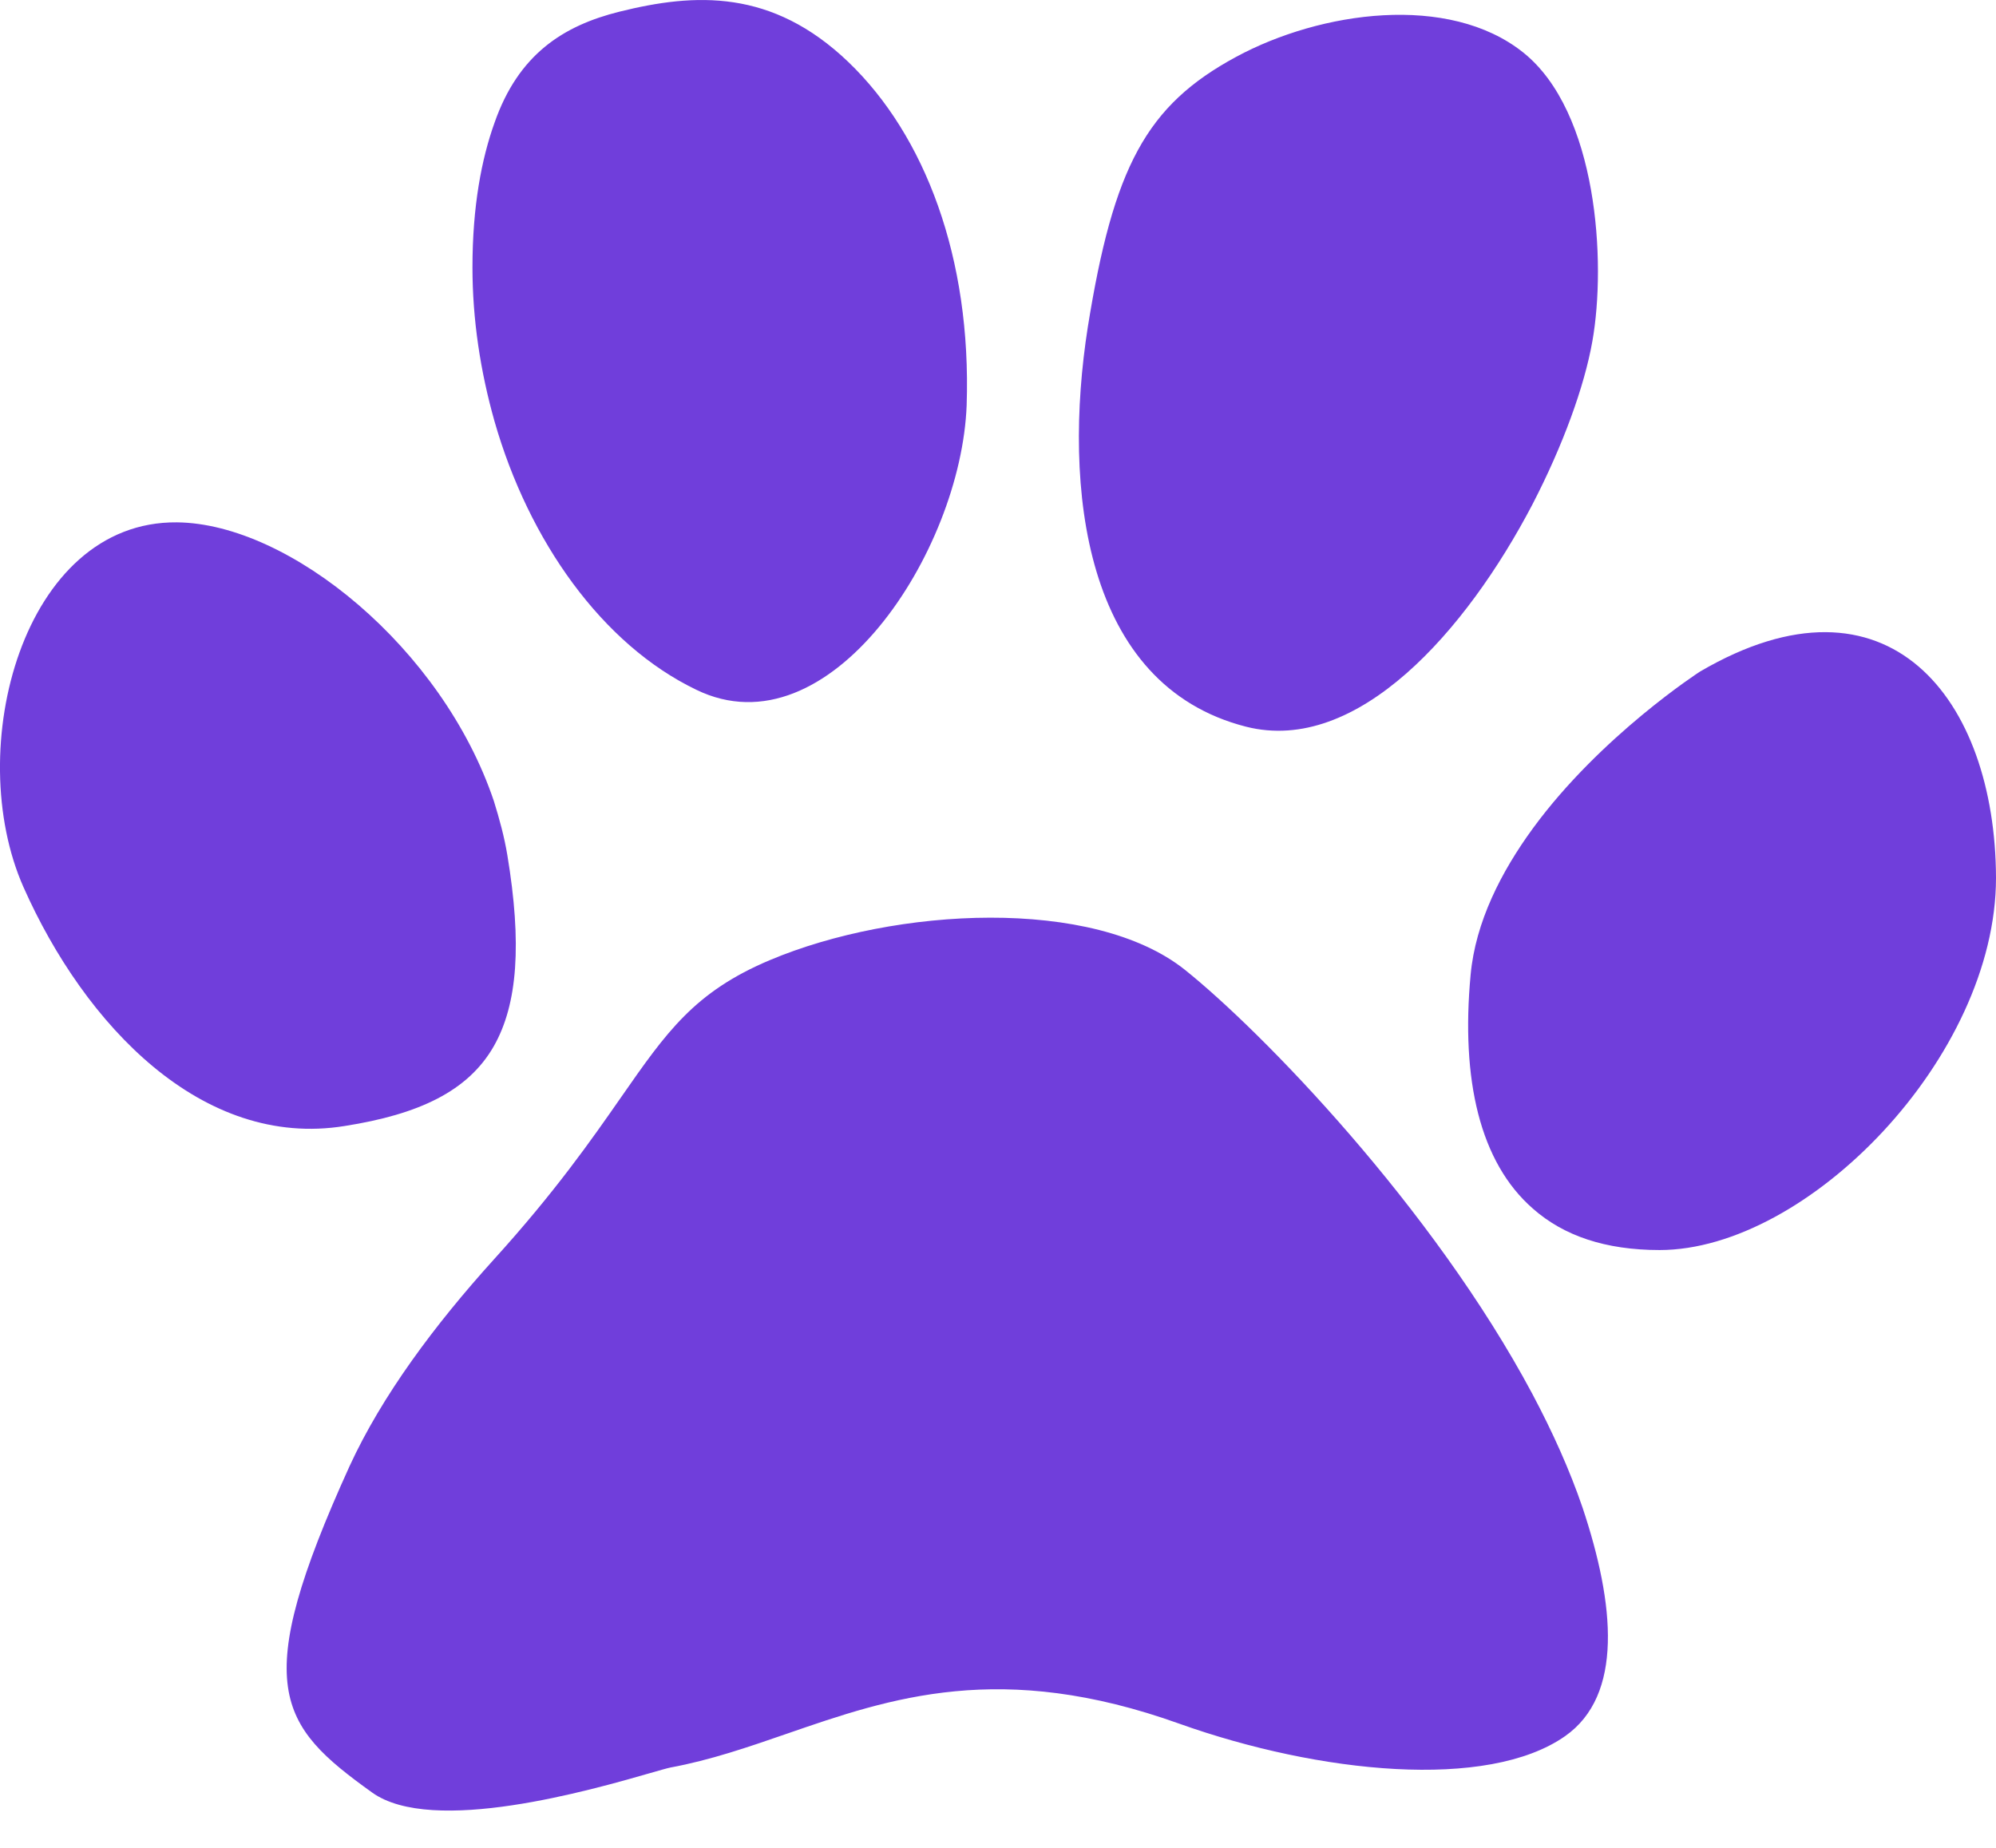 <svg width="27" height="25" viewBox="0 0 27 25" fill="none" xmlns="http://www.w3.org/2000/svg">
<path fill-rule="evenodd" clip-rule="evenodd" d="M9.419 9.332C11.214 10.205 13.002 7.467 13.076 5.482C13.142 3.49 12.512 1.834 11.478 0.841C10.444 -0.151 9.404 -0.097 8.379 0.158C7.616 0.348 7.012 0.737 6.689 1.662C6.515 2.147 6.391 2.789 6.391 3.617C6.391 4.326 6.499 5.027 6.689 5.699C7.152 7.318 8.145 8.72 9.419 9.332ZM16.857 9.832C18.363 10.213 19.835 8.534 20.729 6.825C21.142 6.027 21.432 5.229 21.54 4.617C21.73 3.55 21.611 1.511 20.602 0.708C19.597 -0.092 17.866 0.15 16.72 0.77C15.506 1.426 15.062 2.259 14.714 4.43C14.375 6.601 14.656 9.272 16.857 9.832ZM20.737 11.205C21.655 9.951 22.996 9.086 22.996 9.086C25.544 7.594 26.992 9.459 27 11.876C27 14.301 24.452 16.912 22.45 16.912C21.713 16.912 21.151 16.718 20.737 16.353C20.017 15.726 19.761 14.607 19.893 13.189C19.959 12.473 20.307 11.794 20.737 11.205ZM6.681 14.152C7.003 13.585 7.061 12.764 6.863 11.57C6.821 11.317 6.755 11.078 6.681 10.839C5.986 8.773 3.92 7.082 2.394 7.067C0.308 7.046 -0.509 10.138 0.318 12.003C1.146 13.868 2.734 15.547 4.662 15.234C5.663 15.077 6.333 14.764 6.681 14.152ZM16.03 13.122C17.064 13.95 19.38 16.33 20.729 18.86C21.002 19.374 21.234 19.889 21.407 20.396C21.846 21.71 21.959 22.935 21.172 23.488C20.122 24.226 17.842 23.993 15.955 23.321C13.54 22.455 12.049 22.97 10.641 23.457C10.12 23.637 9.611 23.813 9.07 23.913C9.029 23.921 8.933 23.949 8.796 23.988C8.004 24.216 5.849 24.837 5.033 24.251C3.761 23.338 3.371 22.821 4.728 19.837C5.167 18.882 5.878 17.927 6.681 17.039C7.511 16.124 8.006 15.413 8.402 14.844C9.017 13.961 9.394 13.42 10.413 12.99C12.111 12.274 14.789 12.13 16.03 13.122Z" fill="#703EDB"/>
</svg>
